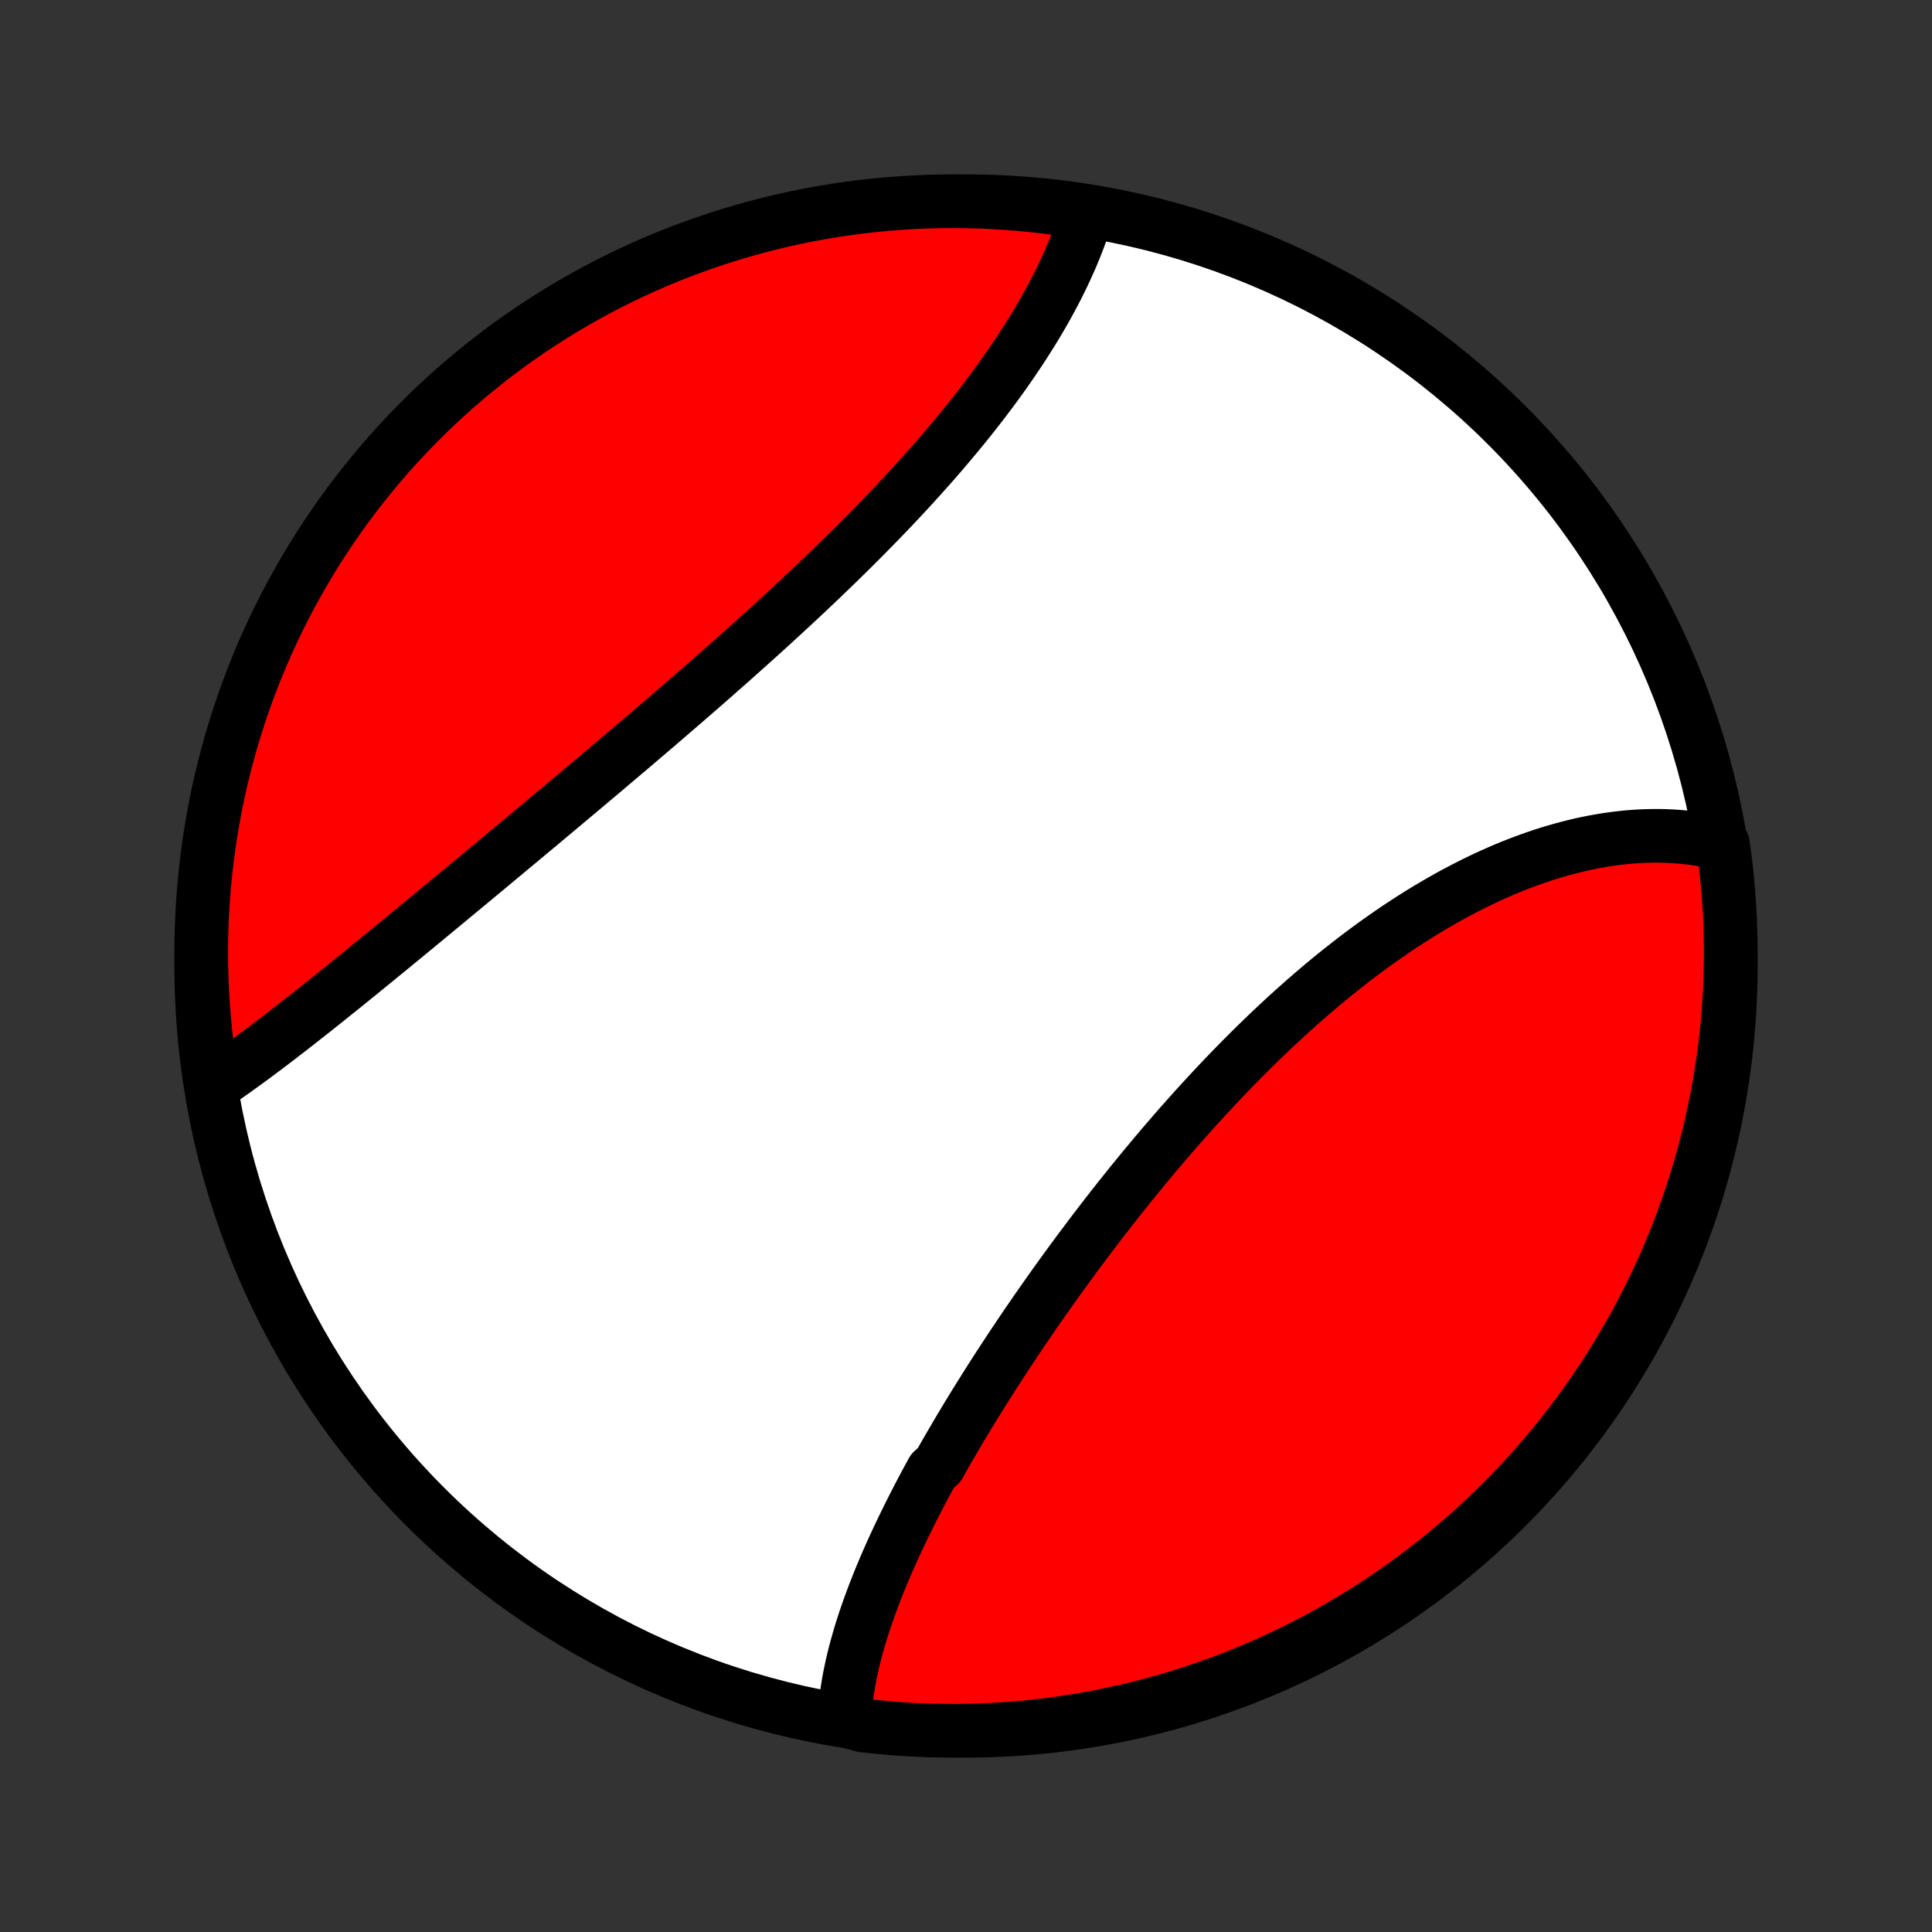 <?xml version="1.0" encoding="utf-8" standalone="no"?>
<!DOCTYPE svg PUBLIC "-//W3C//DTD SVG 1.1//EN"
  "http://www.w3.org/Graphics/SVG/1.1/DTD/svg11.dtd">
<!-- Created with matplotlib (http://matplotlib.org/) -->
<svg height="72pt" version="1.1" viewBox="0 0 72 72" width="72pt" xmlns="http://www.w3.org/2000/svg" xmlns:xlink="http://www.w3.org/1999/xlink">
 <rect x="0" y="0" width="72" height="72" fill="#333333" stroke="none"/>
 <defs>
  <style type="text/css">
*{stroke-linecap:butt;stroke-linejoin:round;}
  </style>
 </defs>
 <g id="figure_1">
  <g id="patch_1">
   <path d="
M0 72
L72 72
L72 0
L0 0
z
" style="fill:none;"/>
  </g>
  <g id="axes_1">
   <g id="PatchCollection_1">
    <defs>
     <path d="
M36 -7.5
C43.558 -7.5 50.808 -10.503 56.153 -15.848
C61.497 -21.192 64.5 -28.442 64.5 -36
C64.5 -43.558 61.497 -50.808 56.153 -56.153
C50.808 -61.497 43.558 -64.5 36 -64.5
C28.442 -64.5 21.192 -61.497 15.848 -56.153
C10.503 -50.808 7.5 -43.558 7.5 -36
C7.5 -28.442 10.503 -21.192 15.848 -15.848
C21.192 -10.503 28.442 -7.5 36 -7.5
z
" id="C0_0_a811fe30f3"/>
     <path d="
M31.466 -7.891
L31.477 -8.096
L31.493 -8.302
L31.513 -8.508
L31.537 -8.715
L31.565 -8.923
L31.598 -9.131
L31.633 -9.34
L31.673 -9.55
L31.716 -9.76
L31.762 -9.971
L31.812 -10.182
L31.865 -10.393
L31.922 -10.605
L31.981 -10.818
L32.043 -11.031
L32.108 -11.245
L32.176 -11.459
L32.247 -11.674
L32.321 -11.889
L32.397 -12.104
L32.476 -12.32
L32.557 -12.537
L32.641 -12.754
L32.727 -12.971
L32.815 -13.189
L32.906 -13.407
L32.998 -13.625
L33.093 -13.845
L33.19 -14.064
L33.289 -14.284
L33.391 -14.504
L33.494 -14.725
L33.599 -14.946
L33.706 -15.167
L33.815 -15.389
L33.925 -15.611
L34.038 -15.834
L34.152 -16.057
L34.268 -16.281
L34.385 -16.505
L34.505 -16.729
L34.626 -16.953
L34.748 -17.178
L34.998 -17.404
L35.126 -17.63
L35.254 -17.856
L35.385 -18.082
L35.517 -18.309
L35.65 -18.536
L35.785 -18.764
L35.921 -18.991
L36.059 -19.22
L36.198 -19.448
L36.338 -19.677
L36.48 -19.906
L36.624 -20.136
L36.768 -20.365
L36.914 -20.596
L37.062 -20.826
L37.21 -21.056
L37.361 -21.287
L37.512 -21.518
L37.664 -21.75
L37.819 -21.982
L37.974 -22.213
L38.13 -22.445
L38.288 -22.678
L38.448 -22.91
L38.608 -23.143
L38.77 -23.375
L38.933 -23.608
L39.097 -23.841
L39.263 -24.075
L39.43 -24.308
L39.598 -24.541
L39.767 -24.774
L39.938 -25.007
L40.11 -25.241
L40.283 -25.474
L40.458 -25.707
L40.633 -25.94
L40.81 -26.173
L40.988 -26.406
L41.168 -26.639
L41.348 -26.871
L41.53 -27.103
L41.713 -27.335
L41.898 -27.567
L42.083 -27.798
L42.27 -28.029
L42.458 -28.259
L42.647 -28.489
L42.838 -28.719
L43.029 -28.948
L43.222 -29.176
L43.416 -29.404
L43.612 -29.631
L43.808 -29.858
L44.006 -30.084
L44.205 -30.308
L44.405 -30.532
L44.606 -30.756
L44.809 -30.978
L45.012 -31.199
L45.217 -31.419
L45.423 -31.638
L45.63 -31.856
L45.838 -32.072
L46.047 -32.288
L46.257 -32.502
L46.469 -32.714
L46.681 -32.925
L46.895 -33.135
L47.11 -33.343
L47.325 -33.549
L47.542 -33.754
L47.76 -33.957
L47.978 -34.158
L48.198 -34.357
L48.419 -34.554
L48.64 -34.75
L48.863 -34.943
L49.086 -35.134
L49.31 -35.323
L49.535 -35.51
L49.761 -35.694
L49.988 -35.876
L50.216 -36.055
L50.444 -36.233
L50.673 -36.407
L50.903 -36.579
L51.133 -36.748
L51.364 -36.915
L51.596 -37.078
L51.828 -37.239
L52.06 -37.398
L52.294 -37.553
L52.528 -37.705
L52.762 -37.854
L52.996 -38
L53.231 -38.143
L53.467 -38.282
L53.702 -38.419
L53.938 -38.552
L54.174 -38.682
L54.411 -38.808
L54.647 -38.931
L54.884 -39.051
L55.121 -39.167
L55.357 -39.28
L55.594 -39.389
L55.831 -39.494
L56.068 -39.596
L56.304 -39.694
L56.541 -39.788
L56.777 -39.878
L57.013 -39.965
L57.249 -40.048
L57.484 -40.127
L57.719 -40.202
L57.954 -40.273
L58.189 -40.34
L58.422 -40.403
L58.656 -40.462
L58.889 -40.518
L59.121 -40.569
L59.353 -40.616
L59.584 -40.658
L59.814 -40.697
L60.044 -40.731
L60.273 -40.761
L60.501 -40.787
L60.728 -40.809
L60.954 -40.826
L61.18 -40.839
L61.404 -40.847
L61.628 -40.851
L61.85 -40.851
L62.072 -40.846
L62.292 -40.836
L62.511 -40.822
L62.73 -40.803
L62.946 -40.78
L63.162 -40.752
L63.377 -40.719
L63.59 -40.682
L63.801 -40.639
L64.012 -40.592
L64.208 -40.54
L64.275 -40.068
L64.333 -39.575
L64.382 -39.081
L64.423 -38.586
L64.455 -38.09
L64.479 -37.594
L64.494 -37.097
L64.5 -36.6
L64.497 -36.102
L64.486 -35.605
L64.466 -35.108
L64.438 -34.611
L64.4 -34.114
L64.354 -33.618
L64.3 -33.123
L64.237 -32.628
L64.165 -32.135
L64.085 -31.643
L63.996 -31.152
L63.898 -30.662
L63.792 -30.175
L63.678 -29.689
L63.555 -29.204
L63.424 -28.723
L63.284 -28.243
L63.136 -27.765
L62.98 -27.29
L62.816 -26.818
L62.644 -26.349
L62.463 -25.882
L62.274 -25.419
L62.078 -24.958
L61.873 -24.502
L61.66 -24.048
L61.44 -23.598
L61.212 -23.152
L60.976 -22.71
L60.733 -22.272
L60.482 -21.839
L60.223 -21.409
L59.958 -20.984
L59.685 -20.564
L59.404 -20.148
L59.117 -19.737
L58.822 -19.331
L58.521 -18.93
L58.213 -18.534
L57.898 -18.144
L57.576 -17.759
L57.248 -17.38
L56.913 -17.006
L56.572 -16.638
L56.225 -16.276
L55.871 -15.92
L55.512 -15.57
L55.146 -15.226
L54.775 -14.889
L54.398 -14.558
L54.015 -14.234
L53.627 -13.916
L53.233 -13.605
L52.834 -13.301
L52.431 -13.003
L52.022 -12.713
L51.608 -12.43
L51.189 -12.154
L50.766 -11.885
L50.339 -11.623
L49.906 -11.37
L49.47 -11.123
L49.03 -10.884
L48.585 -10.653
L48.137 -10.429
L47.685 -10.214
L47.23 -10.006
L46.771 -9.806
L46.309 -9.614
L45.844 -9.43
L45.375 -9.254
L44.904 -9.086
L44.43 -8.927
L43.954 -8.775
L43.475 -8.632
L42.994 -8.498
L42.511 -8.371
L42.026 -8.254
L41.538 -8.144
L41.05 -8.043
L40.559 -7.951
L40.068 -7.867
L39.575 -7.792
L39.081 -7.725
L38.586 -7.667
L38.09 -7.618
L37.594 -7.577
L37.097 -7.545
L36.6 -7.521
L36.102 -7.506
L35.605 -7.5
L35.108 -7.503
L34.611 -7.514
L34.114 -7.534
L33.618 -7.562
L33.123 -7.6
L32.628 -7.646
L32.135 -7.7
z
" id="C0_1_4118700671"/>
     <path d="
M7.926 -31.541
L8.107 -31.663
L8.289 -31.788
L8.471 -31.914
L8.654 -32.043
L8.838 -32.173
L9.022 -32.306
L9.207 -32.441
L9.393 -32.577
L9.58 -32.715
L9.767 -32.855
L9.955 -32.997
L10.144 -33.14
L10.334 -33.284
L10.524 -33.431
L10.715 -33.578
L10.907 -33.727
L11.1 -33.877
L11.293 -34.029
L11.488 -34.182
L11.683 -34.336
L11.878 -34.492
L12.075 -34.648
L12.272 -34.806
L12.47 -34.965
L12.669 -35.125
L12.869 -35.286
L13.069 -35.448
L13.27 -35.611
L13.472 -35.775
L13.675 -35.94
L13.878 -36.106
L14.083 -36.273
L14.288 -36.441
L14.494 -36.609
L14.7 -36.779
L14.908 -36.949
L15.116 -37.12
L15.325 -37.292
L15.534 -37.465
L15.745 -37.639
L15.956 -37.813
L16.168 -37.989
L16.381 -38.164
L16.595 -38.341
L16.809 -38.519
L17.024 -38.697
L17.24 -38.876
L17.456 -39.055
L17.673 -39.235
L17.891 -39.416
L18.11 -39.598
L18.329 -39.78
L18.549 -39.964
L18.77 -40.147
L18.991 -40.332
L19.214 -40.517
L19.436 -40.702
L19.66 -40.889
L19.884 -41.076
L20.109 -41.263
L20.334 -41.452
L20.56 -41.641
L20.786 -41.83
L21.013 -42.02
L21.241 -42.211
L21.469 -42.403
L21.698 -42.595
L21.927 -42.788
L22.156 -42.981
L22.387 -43.175
L22.617 -43.37
L22.848 -43.565
L23.079 -43.761
L23.311 -43.957
L23.543 -44.154
L23.775 -44.352
L24.008 -44.55
L24.241 -44.749
L24.474 -44.948
L24.707 -45.148
L24.94 -45.349
L25.174 -45.55
L25.407 -45.751
L25.641 -45.954
L25.874 -46.157
L26.108 -46.36
L26.341 -46.564
L26.575 -46.768
L26.808 -46.974
L27.041 -47.179
L27.274 -47.385
L27.506 -47.592
L27.738 -47.799
L27.97 -48.007
L28.202 -48.215
L28.433 -48.424
L28.663 -48.633
L28.893 -48.843
L29.122 -49.053
L29.35 -49.264
L29.578 -49.475
L29.805 -49.686
L30.031 -49.898
L30.256 -50.111
L30.481 -50.324
L30.704 -50.537
L30.926 -50.751
L31.148 -50.965
L31.367 -51.179
L31.586 -51.394
L31.804 -51.609
L32.02 -51.825
L32.234 -52.04
L32.448 -52.257
L32.659 -52.473
L32.869 -52.69
L33.078 -52.906
L33.285 -53.123
L33.49 -53.341
L33.693 -53.558
L33.895 -53.776
L34.094 -53.994
L34.292 -54.212
L34.487 -54.43
L34.681 -54.648
L34.872 -54.866
L35.061 -55.084
L35.248 -55.303
L35.433 -55.521
L35.615 -55.739
L35.795 -55.957
L35.973 -56.175
L36.148 -56.393
L36.321 -56.611
L36.491 -56.829
L36.659 -57.046
L36.823 -57.264
L36.986 -57.481
L37.145 -57.698
L37.302 -57.914
L37.456 -58.131
L37.607 -58.347
L37.755 -58.562
L37.9 -58.777
L38.043 -58.992
L38.182 -59.207
L38.318 -59.421
L38.452 -59.634
L38.582 -59.847
L38.709 -60.059
L38.833 -60.271
L38.954 -60.483
L39.071 -60.693
L39.185 -60.903
L39.296 -61.113
L39.404 -61.322
L39.508 -61.53
L39.609 -61.737
L39.706 -61.944
L39.8 -62.15
L39.891 -62.355
L39.978 -62.559
L40.062 -62.763
L40.141 -62.965
L40.218 -63.167
L40.29 -63.368
L40.359 -63.568
L40.424 -63.767
L40.022 -63.966
L39.529 -64.215
L39.035 -64.281
L38.54 -64.338
L38.044 -64.387
L37.547 -64.427
L37.05 -64.458
L36.553 -64.481
L36.056 -64.495
L35.559 -64.5
L35.061 -64.497
L34.564 -64.484
L34.068 -64.464
L33.572 -64.434
L33.077 -64.396
L32.582 -64.35
L32.089 -64.294
L31.597 -64.23
L31.106 -64.158
L30.617 -64.077
L30.129 -63.987
L29.643 -63.889
L29.159 -63.782
L28.678 -63.667
L28.198 -63.543
L27.721 -63.411
L27.246 -63.271
L26.774 -63.122
L26.305 -62.965
L25.839 -62.8
L25.375 -62.627
L24.916 -62.446
L24.459 -62.256
L24.006 -62.059
L23.557 -61.853
L23.111 -61.64
L22.669 -61.419
L22.232 -61.19
L21.798 -60.954
L21.369 -60.71
L20.945 -60.458
L20.525 -60.199
L20.109 -59.932
L19.699 -59.659
L19.293 -59.378
L18.893 -59.09
L18.498 -58.795
L18.108 -58.493
L17.723 -58.184
L17.345 -57.868
L16.971 -57.546
L16.604 -57.217
L16.242 -56.882
L15.887 -56.54
L15.538 -56.192
L15.195 -55.838
L14.858 -55.478
L14.527 -55.112
L14.204 -54.74
L13.886 -54.362
L13.576 -53.979
L13.273 -53.59
L12.976 -53.196
L12.686 -52.797
L12.404 -52.393
L12.128 -51.983
L11.86 -51.569
L11.6 -51.15
L11.346 -50.726
L11.101 -50.298
L10.862 -49.866
L10.632 -49.429
L10.409 -48.989
L10.194 -48.544
L9.987 -48.095
L9.787 -47.643
L9.596 -47.187
L9.413 -46.728
L9.238 -46.266
L9.071 -45.8
L8.912 -45.331
L8.762 -44.86
L8.619 -44.386
L8.486 -43.909
L8.36 -43.43
L8.243 -42.949
L8.134 -42.465
L8.034 -41.98
L7.943 -41.493
L7.86 -41.004
L7.785 -40.514
L7.719 -40.022
L7.662 -39.529
L7.613 -39.035
L7.573 -38.54
L7.542 -38.044
L7.519 -37.547
L7.505 -37.05
L7.5 -36.553
L7.503 -36.056
L7.515 -35.559
L7.536 -35.061
L7.566 -34.564
L7.604 -34.068
L7.65 -33.572
L7.706 -33.077
L7.77 -32.582
z
" id="C0_2_1b1b36b501"/>
    </defs>
    <g clip-path="url(#p1bffca34e9)">
     <use style="fill:#ffffff;stroke:#000000;stroke-width:2.0;" x="0.0" xlink:href="#C0_0_a811fe30f3" y="72.0"/>
    </g>
    <g clip-path="url(#p1bffca34e9)">
     <use style="fill:#ff0000;stroke:#000000;stroke-width:2.0;" x="0.0" xlink:href="#C0_1_4118700671" y="72.0"/>
    </g>
    <g clip-path="url(#p1bffca34e9)">
     <use style="fill:#ff0000;stroke:#000000;stroke-width:2.0;" x="0.0" xlink:href="#C0_2_1b1b36b501" y="72.0"/>
    </g>
   </g>
  </g>
 </g>
 <defs>
  <clipPath id="p1bffca34e9">
   <rect height="72.0" width="72.0" x="0.0" y="0.0"/>
  </clipPath>
 </defs>
</svg>
